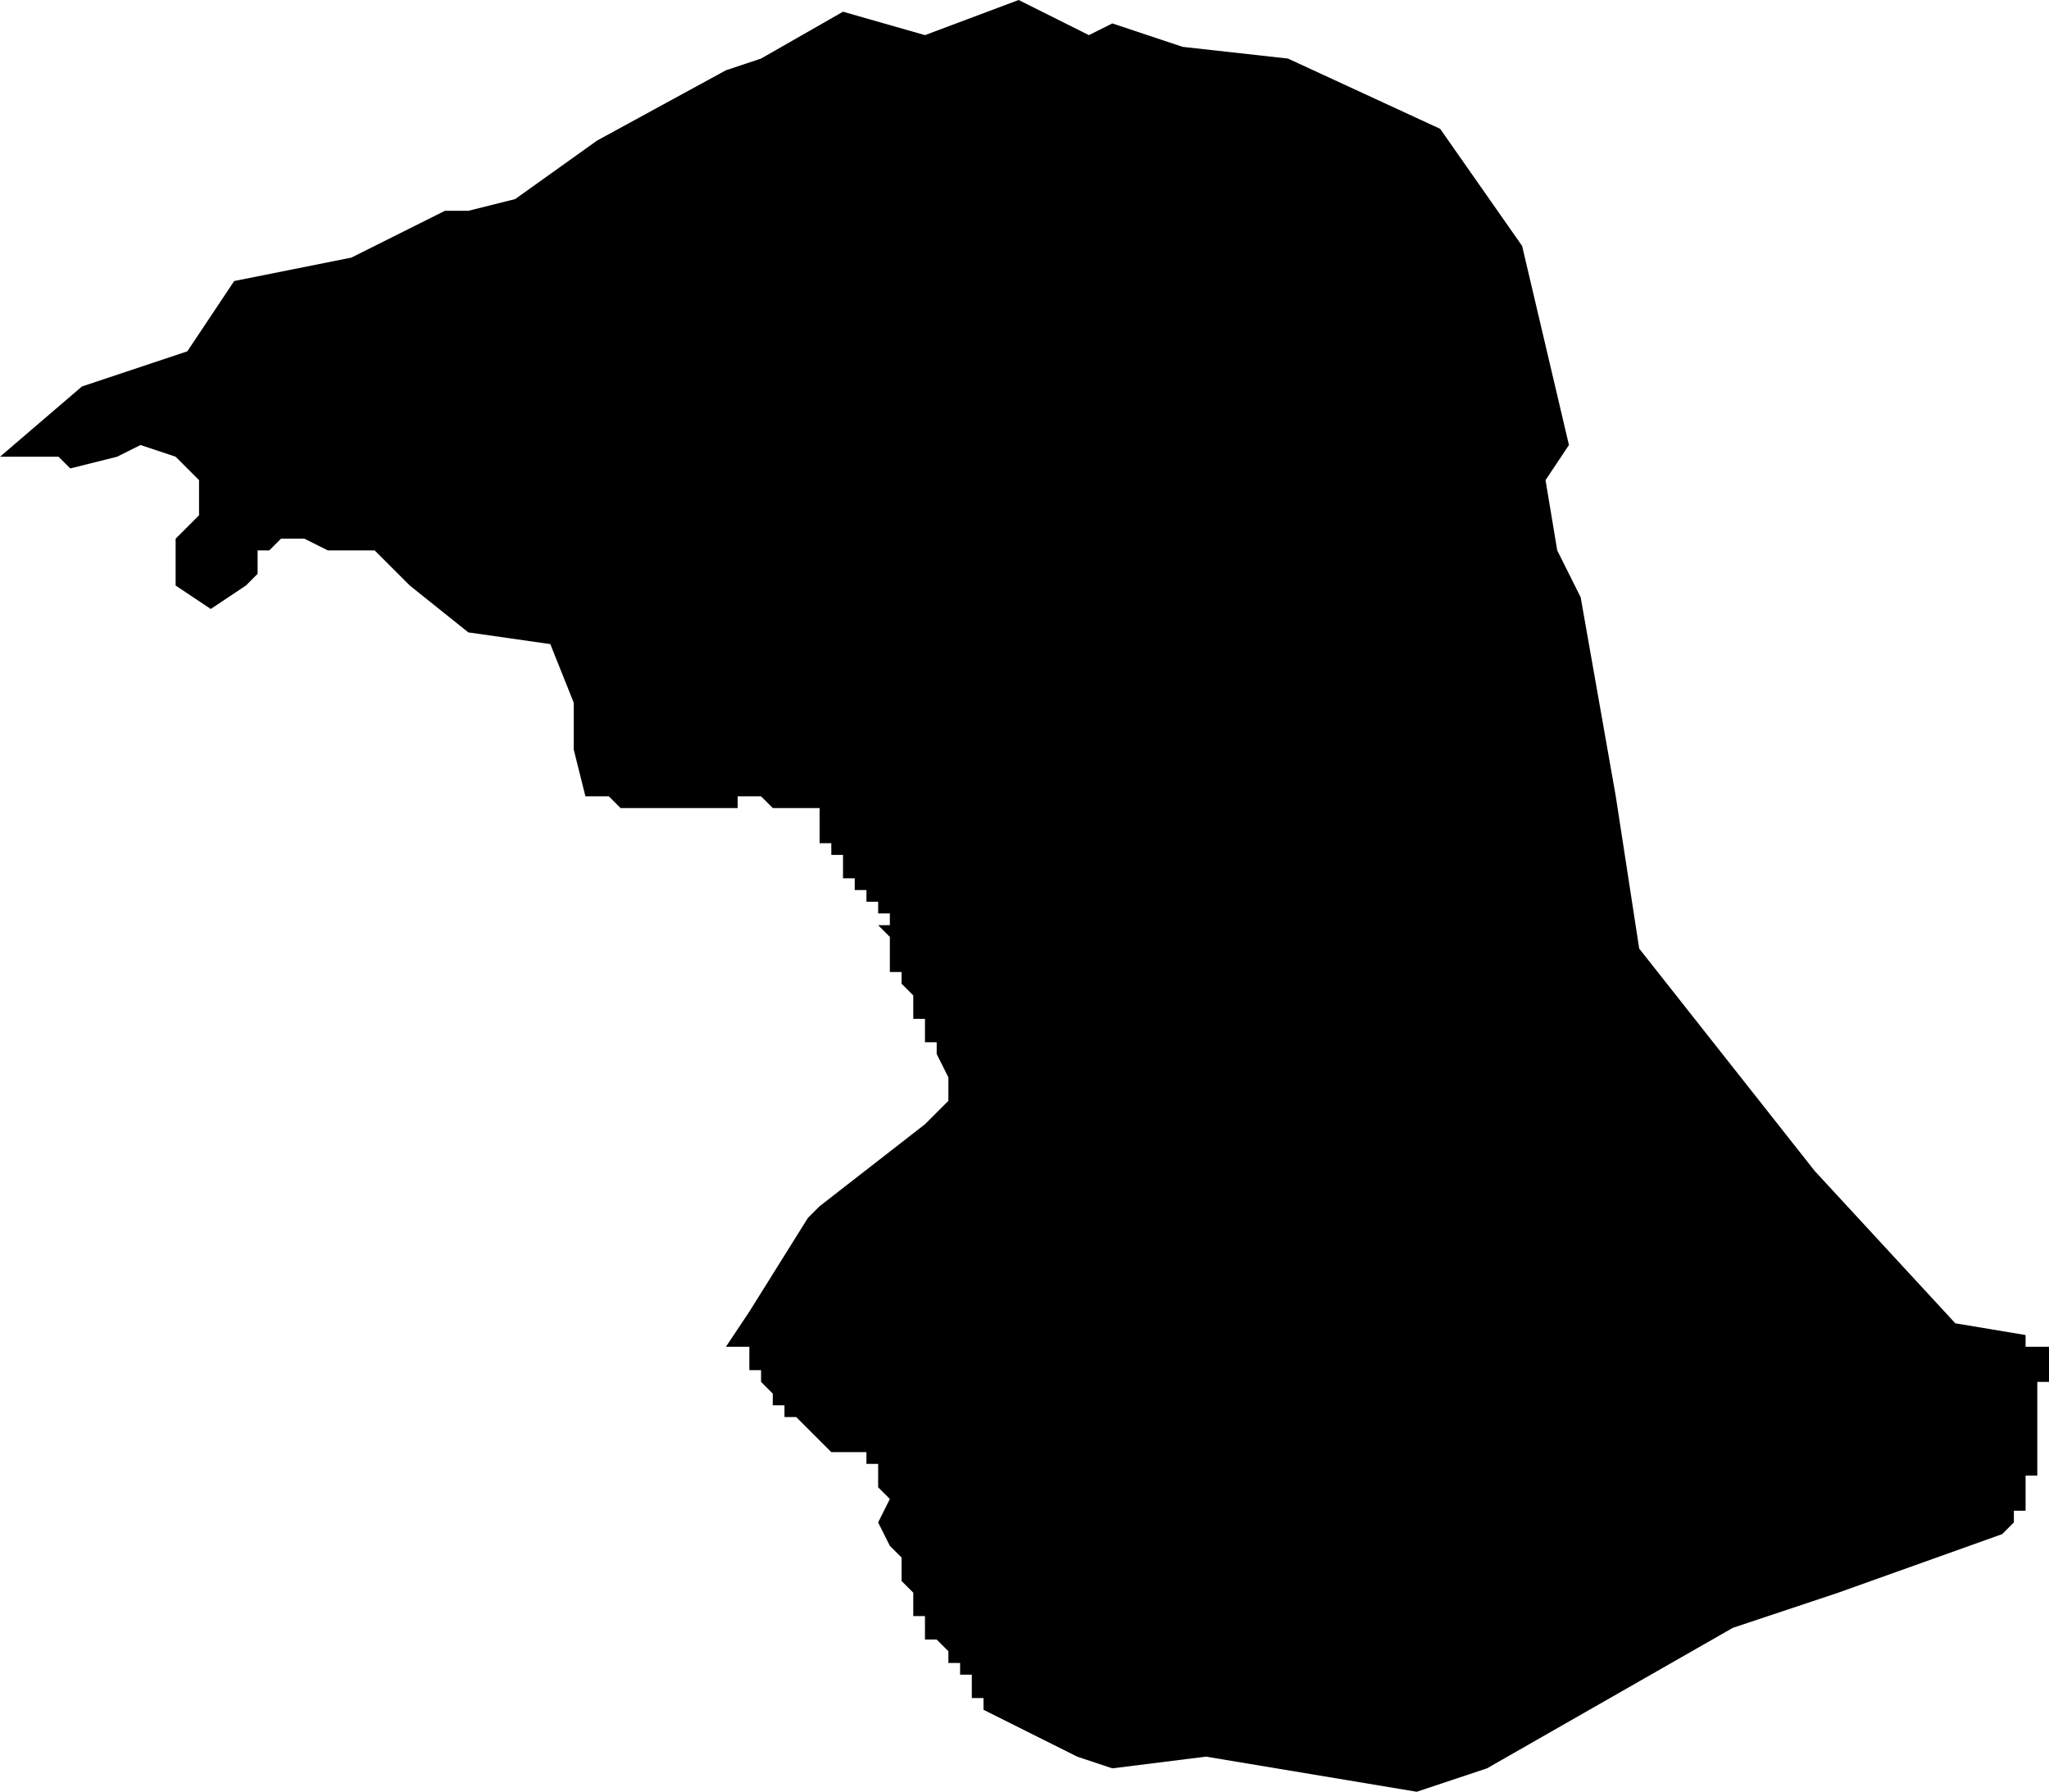 <?xml version="1.0" standalone="no"?><!DOCTYPE svg PUBLIC "-//W3C//DTD SVG 1.1//EN" "http://www.w3.org/Graphics/SVG/1.1/DTD/svg11.dtd"><svg xmlns="http://www.w3.org/2000/svg" viewBox="-312 608 175 153" version = "1.1">
<g id="40502" ><path d="M -202,613 L -189,619 L -182,629 L -178,646 L -180,649 L -179,655 L -177,659 L -174,676 L -172,689 L -157,708 L -145,721 L -139,722 L -139,723 L -138,723 L -137,723 L -137,724 L -137,725 L -137,726 L -138,726 L -138,727 L -138,728 L -138,729 L -138,730 L -138,731 L -138,732 L -138,733 L -138,734 L -139,734 L -139,735 L -139,736 L -139,737 L -140,737 L -140,738 L -141,739 L -155,744 L -164,747 L -185,759 L -191,761 L -209,758 L -217,759 L -220,758 L -228,754 L -228,753 L -229,753 L -229,752 L -229,751 L -230,751 L -230,750 L -231,750 L -231,749 L -232,748 L -233,748 L -233,747 L -233,746 L -234,746 L -234,745 L -234,744 L -235,743 L -235,742 L -235,741 L -236,740 L -237,738 L -236,736 L -237,735 L -237,734 L -237,733 L -238,733 L -238,732 L -239,732 L -240,732 L -241,732 L -242,731 L -243,730 L -244,729 L -245,729 L -245,728 L -246,728 L -246,727 L -247,726 L -247,725 L -248,725 L -248,724 L -248,723 L -249,723 L -250,723 L -248,720 L -243,712 L -242,711 L -233,704 L -231,702 L -231,700 L -232,698 L -232,697 L -233,697 L -233,696 L -233,695 L -234,695 L -234,694 L -234,693 L -235,692 L -235,691 L -236,691 L -236,690 L -236,689 L -236,688 L -237,687 L -236,687 L -236,686 L -237,686 L -237,685 L -238,685 L -238,684 L -239,684 L -239,683 L -240,683 L -240,682 L -240,681 L -241,681 L -241,680 L -242,680 L -242,679 L -242,678 L -242,677 L -243,677 L -243,676 L -243,677 L -244,677 L -245,677 L -246,677 L -247,676 L -248,676 L -249,676 L -249,677 L -250,677 L -251,677 L -252,677 L -253,677 L -254,677 L -255,677 L -256,677 L -257,677 L -258,677 L -259,677 L -260,676 L -261,676 L -262,676 L -263,672 L -263,671 L -263,668 L -265,663 L -272,662 L -277,658 L -280,655 L -281,655 L -284,655 L -286,654 L -288,654 L -289,655 L -290,655 L -290,657 L -291,658 L -294,660 L -297,658 L -297,656 L -297,654 L -295,652 L -295,650 L -295,649 L -297,647 L -300,646 L -302,647 L -306,648 L -307,647 L -312,647 L -305,641 L -299,639 L -296,638 L -292,632 L -282,630 L -274,626 L -272,626 L -268,625 L -261,620 L -250,614 L -247,613 L -240,609 L -233,611 L -225,608 L -219,611 L -217,610 L -214,611 L -211,612 L -202,613 " /></g>
</svg>
